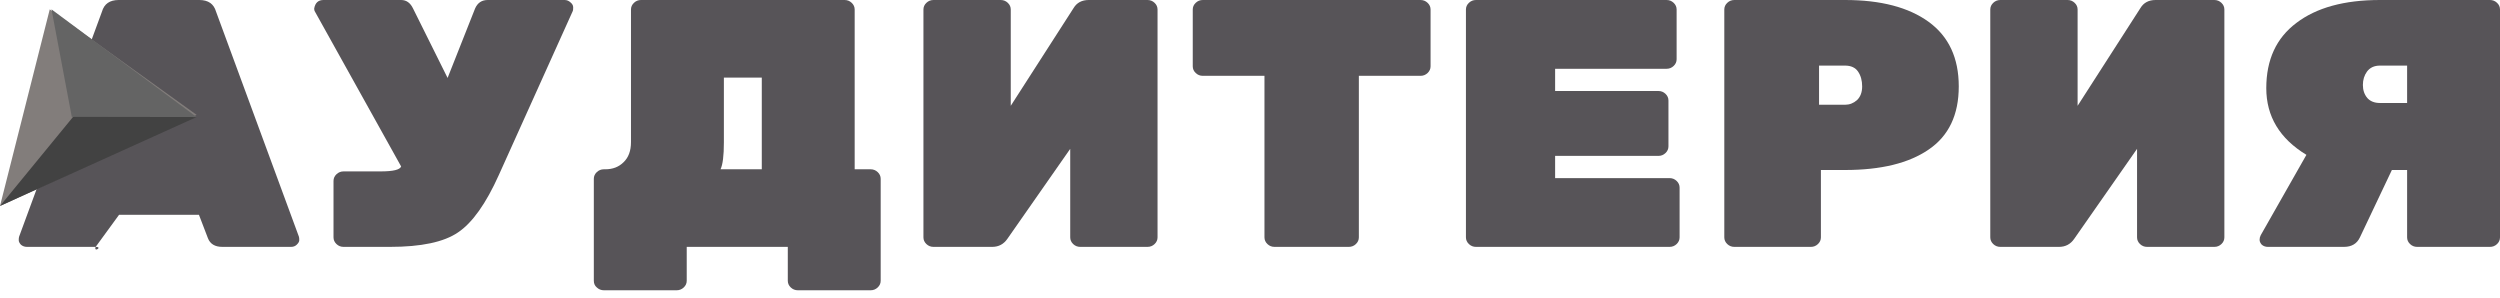 <svg width="168" height="20" viewBox="0 0 168 20" fill="none" xmlns="http://www.w3.org/2000/svg">
<path d="M7.976 0H13.394C13.994 0 14.368 0.261 14.518 0.782L20.086 15.903C20.103 15.95 20.111 16.029 20.111 16.14C20.111 16.235 20.053 16.338 19.936 16.448C19.837 16.543 19.712 16.59 19.562 16.59H14.943C14.443 16.59 14.118 16.393 13.969 15.998L13.369 14.434H8.001L6.428 16.59C6.278 16.985 6.927 16.59 6.428 16.59H1.808C1.658 16.59 1.525 16.543 1.409 16.448C1.309 16.338 1.259 16.235 1.259 16.14C1.259 16.029 1.267 15.95 1.284 15.903L6.852 0.782C7.002 0.261 7.376 0 7.976 0Z" fill="#575458"/>
<path d="M23.087 11.518H25.584C26.416 11.518 26.874 11.408 26.957 11.187L21.139 0.735C21.122 0.687 21.114 0.632 21.114 0.569C21.181 0.19 21.389 0 21.738 0H26.957C27.307 0 27.573 0.19 27.756 0.569L30.078 5.238L31.926 0.569C32.093 0.19 32.376 0 32.775 0H37.944C38.094 0 38.227 0.055 38.343 0.166C38.46 0.261 38.518 0.371 38.518 0.498C38.518 0.624 38.51 0.703 38.493 0.735L33.524 11.755C32.659 13.683 31.743 14.971 30.777 15.619C29.829 16.267 28.305 16.59 26.208 16.59H23.087C22.904 16.59 22.745 16.527 22.612 16.401C22.479 16.274 22.412 16.124 22.412 15.95V12.158C22.412 11.985 22.479 11.835 22.612 11.708C22.745 11.582 22.904 11.518 23.087 11.518Z" fill="#575458"/>
<path d="M43.076 0H56.76C56.943 0 57.101 0.063 57.234 0.19C57.367 0.316 57.434 0.466 57.434 0.64V11.376H58.508C58.691 11.376 58.849 11.44 58.982 11.566C59.115 11.692 59.182 11.842 59.182 12.016V18.866C59.182 19.04 59.115 19.19 58.982 19.316C58.849 19.442 58.691 19.506 58.508 19.506H53.614C53.431 19.506 53.272 19.442 53.139 19.316C53.006 19.19 52.94 19.04 52.94 18.866V16.59H46.148V18.866C46.148 19.04 46.081 19.19 45.948 19.316C45.815 19.442 45.657 19.506 45.473 19.506H40.579C40.396 19.506 40.238 19.442 40.105 19.316C39.972 19.205 39.905 19.055 39.905 18.866V12.016C39.905 11.842 39.972 11.692 40.105 11.566C40.238 11.44 40.396 11.376 40.579 11.376H40.679C41.178 11.376 41.586 11.218 41.903 10.902C42.236 10.586 42.402 10.136 42.402 9.551V0.64C42.402 0.466 42.469 0.316 42.602 0.19C42.735 0.063 42.893 0 43.076 0ZM51.192 5.214H48.645V9.575C48.645 10.46 48.57 11.06 48.42 11.376H51.192V5.214Z" fill="#575458"/>
<path d="M62.73 0H67.249C67.432 0 67.59 0.063 67.724 0.19C67.857 0.316 67.923 0.466 67.923 0.64V7.11L72.143 0.545C72.36 0.182 72.701 0 73.167 0H77.112C77.296 0 77.454 0.063 77.587 0.19C77.72 0.316 77.787 0.466 77.787 0.64V15.95C77.787 16.124 77.72 16.274 77.587 16.401C77.454 16.527 77.296 16.59 77.112 16.59H72.593C72.41 16.59 72.251 16.527 72.118 16.401C71.985 16.274 71.919 16.124 71.919 15.95V10.002L67.699 16.045C67.449 16.409 67.108 16.59 66.675 16.59H62.73C62.547 16.59 62.388 16.527 62.255 16.401C62.122 16.274 62.055 16.124 62.055 15.95V0.64C62.055 0.466 62.122 0.316 62.255 0.19C62.388 0.063 62.547 0 62.73 0Z" fill="#575458"/>
<path d="M80.827 0H95.46C95.643 0 95.801 0.063 95.934 0.19C96.067 0.316 96.134 0.466 96.134 0.64V4.456C96.134 4.63 96.067 4.78 95.934 4.906C95.801 5.032 95.643 5.096 95.46 5.096H91.315V15.95C91.315 16.124 91.248 16.274 91.115 16.401C90.982 16.527 90.823 16.59 90.64 16.59H85.646C85.463 16.59 85.305 16.527 85.172 16.401C85.039 16.274 84.972 16.124 84.972 15.95V5.096H80.827C80.644 5.096 80.486 5.032 80.353 4.906C80.219 4.78 80.153 4.63 80.153 4.456V0.64C80.153 0.466 80.219 0.316 80.353 0.19C80.486 0.063 80.644 0 80.827 0Z" fill="#575458"/>
<path d="M104.504 11.969H112.195C112.378 11.969 112.536 12.032 112.669 12.158C112.802 12.285 112.869 12.435 112.869 12.609V15.95C112.869 16.124 112.802 16.274 112.669 16.401C112.536 16.527 112.378 16.59 112.195 16.59H99.185C99.002 16.59 98.844 16.527 98.711 16.401C98.578 16.274 98.511 16.124 98.511 15.95V0.64C98.511 0.466 98.578 0.316 98.711 0.19C98.844 0.063 99.002 0 99.185 0H111.995C112.178 0 112.336 0.063 112.469 0.19C112.602 0.316 112.669 0.466 112.669 0.64V3.982C112.669 4.156 112.602 4.306 112.469 4.432C112.336 4.558 112.178 4.622 111.995 4.622H104.504V6.115H111.445C111.629 6.115 111.787 6.178 111.92 6.304C112.053 6.431 112.12 6.581 112.12 6.755V9.836C112.12 10.01 112.053 10.16 111.92 10.286C111.787 10.412 111.629 10.476 111.445 10.476H104.504V11.969Z" fill="#575458"/>
<path d="M116.547 0H123.988C126.385 0 128.258 0.49 129.607 1.469C130.955 2.449 131.629 3.895 131.629 5.807C131.629 7.719 130.955 9.133 129.607 10.049C128.275 10.966 126.402 11.424 123.988 11.424H122.365V15.95C122.365 16.124 122.299 16.274 122.165 16.401C122.032 16.527 121.874 16.59 121.691 16.59H116.547C116.364 16.59 116.206 16.527 116.073 16.401C115.94 16.274 115.873 16.124 115.873 15.95V0.64C115.873 0.466 115.94 0.316 116.073 0.19C116.206 0.063 116.364 0 116.547 0ZM122.24 4.408V7.039H123.988C124.288 7.039 124.554 6.936 124.787 6.731C125.02 6.51 125.137 6.202 125.137 5.807C125.137 5.412 125.045 5.08 124.862 4.811C124.679 4.543 124.388 4.408 123.988 4.408H122.24Z" fill="#575458"/>
<path d="M134.421 0H138.941C139.124 0 139.282 0.063 139.415 0.19C139.549 0.316 139.615 0.466 139.615 0.64V7.11L143.835 0.545C144.052 0.182 144.393 0 144.859 0H148.804C148.987 0 149.145 0.063 149.279 0.19C149.412 0.316 149.478 0.466 149.478 0.64V15.95C149.478 16.124 149.412 16.274 149.279 16.401C149.145 16.527 148.987 16.59 148.804 16.59H144.285C144.101 16.59 143.943 16.527 143.81 16.401C143.677 16.274 143.61 16.124 143.61 15.95V10.002L139.39 16.045C139.141 16.409 138.799 16.59 138.367 16.59H134.421C134.238 16.59 134.08 16.527 133.947 16.401C133.814 16.274 133.747 16.124 133.747 15.95V0.64C133.747 0.466 133.814 0.316 133.947 0.19C134.08 0.063 134.238 0 134.421 0Z" fill="#575458"/>
<path d="M154.991 10.405C153.193 9.314 152.294 7.821 152.294 5.925C152.294 4.013 152.968 2.552 154.317 1.541C155.665 0.514 157.538 0 159.935 0H167.326C167.509 0 167.667 0.063 167.801 0.19C167.934 0.316 168 0.466 168 0.64V15.95C168 16.124 167.934 16.274 167.801 16.401C167.667 16.527 167.509 16.59 167.326 16.59H162.432C162.249 16.59 162.091 16.527 161.958 16.401C161.824 16.274 161.758 16.124 161.758 15.95V11.424H160.734L158.587 15.95C158.387 16.377 158.029 16.59 157.513 16.59H152.394C152.244 16.59 152.111 16.543 151.995 16.448C151.895 16.338 151.845 16.227 151.845 16.116C151.845 16.006 151.87 15.903 151.92 15.808L154.991 10.405ZM161.758 6.921V4.408H159.935C159.552 4.408 159.261 4.543 159.061 4.811C158.878 5.064 158.786 5.364 158.786 5.712C158.786 6.059 158.886 6.352 159.086 6.589C159.286 6.81 159.569 6.921 159.935 6.921H161.758Z" fill="#575458"/>
<path d="M13.213 7.719L3.343 0.629L0 13.842L13.213 7.719Z" fill="#827D7B"/>
<path d="M13.213 7.865L5.16 7.551L0 13.843L13.213 7.865Z" fill="#424242"/>
<path d="M13.214 7.865L4.824 7.852L3.461 0.629L13.214 7.865Z" fill="#646464"/>
</svg>
